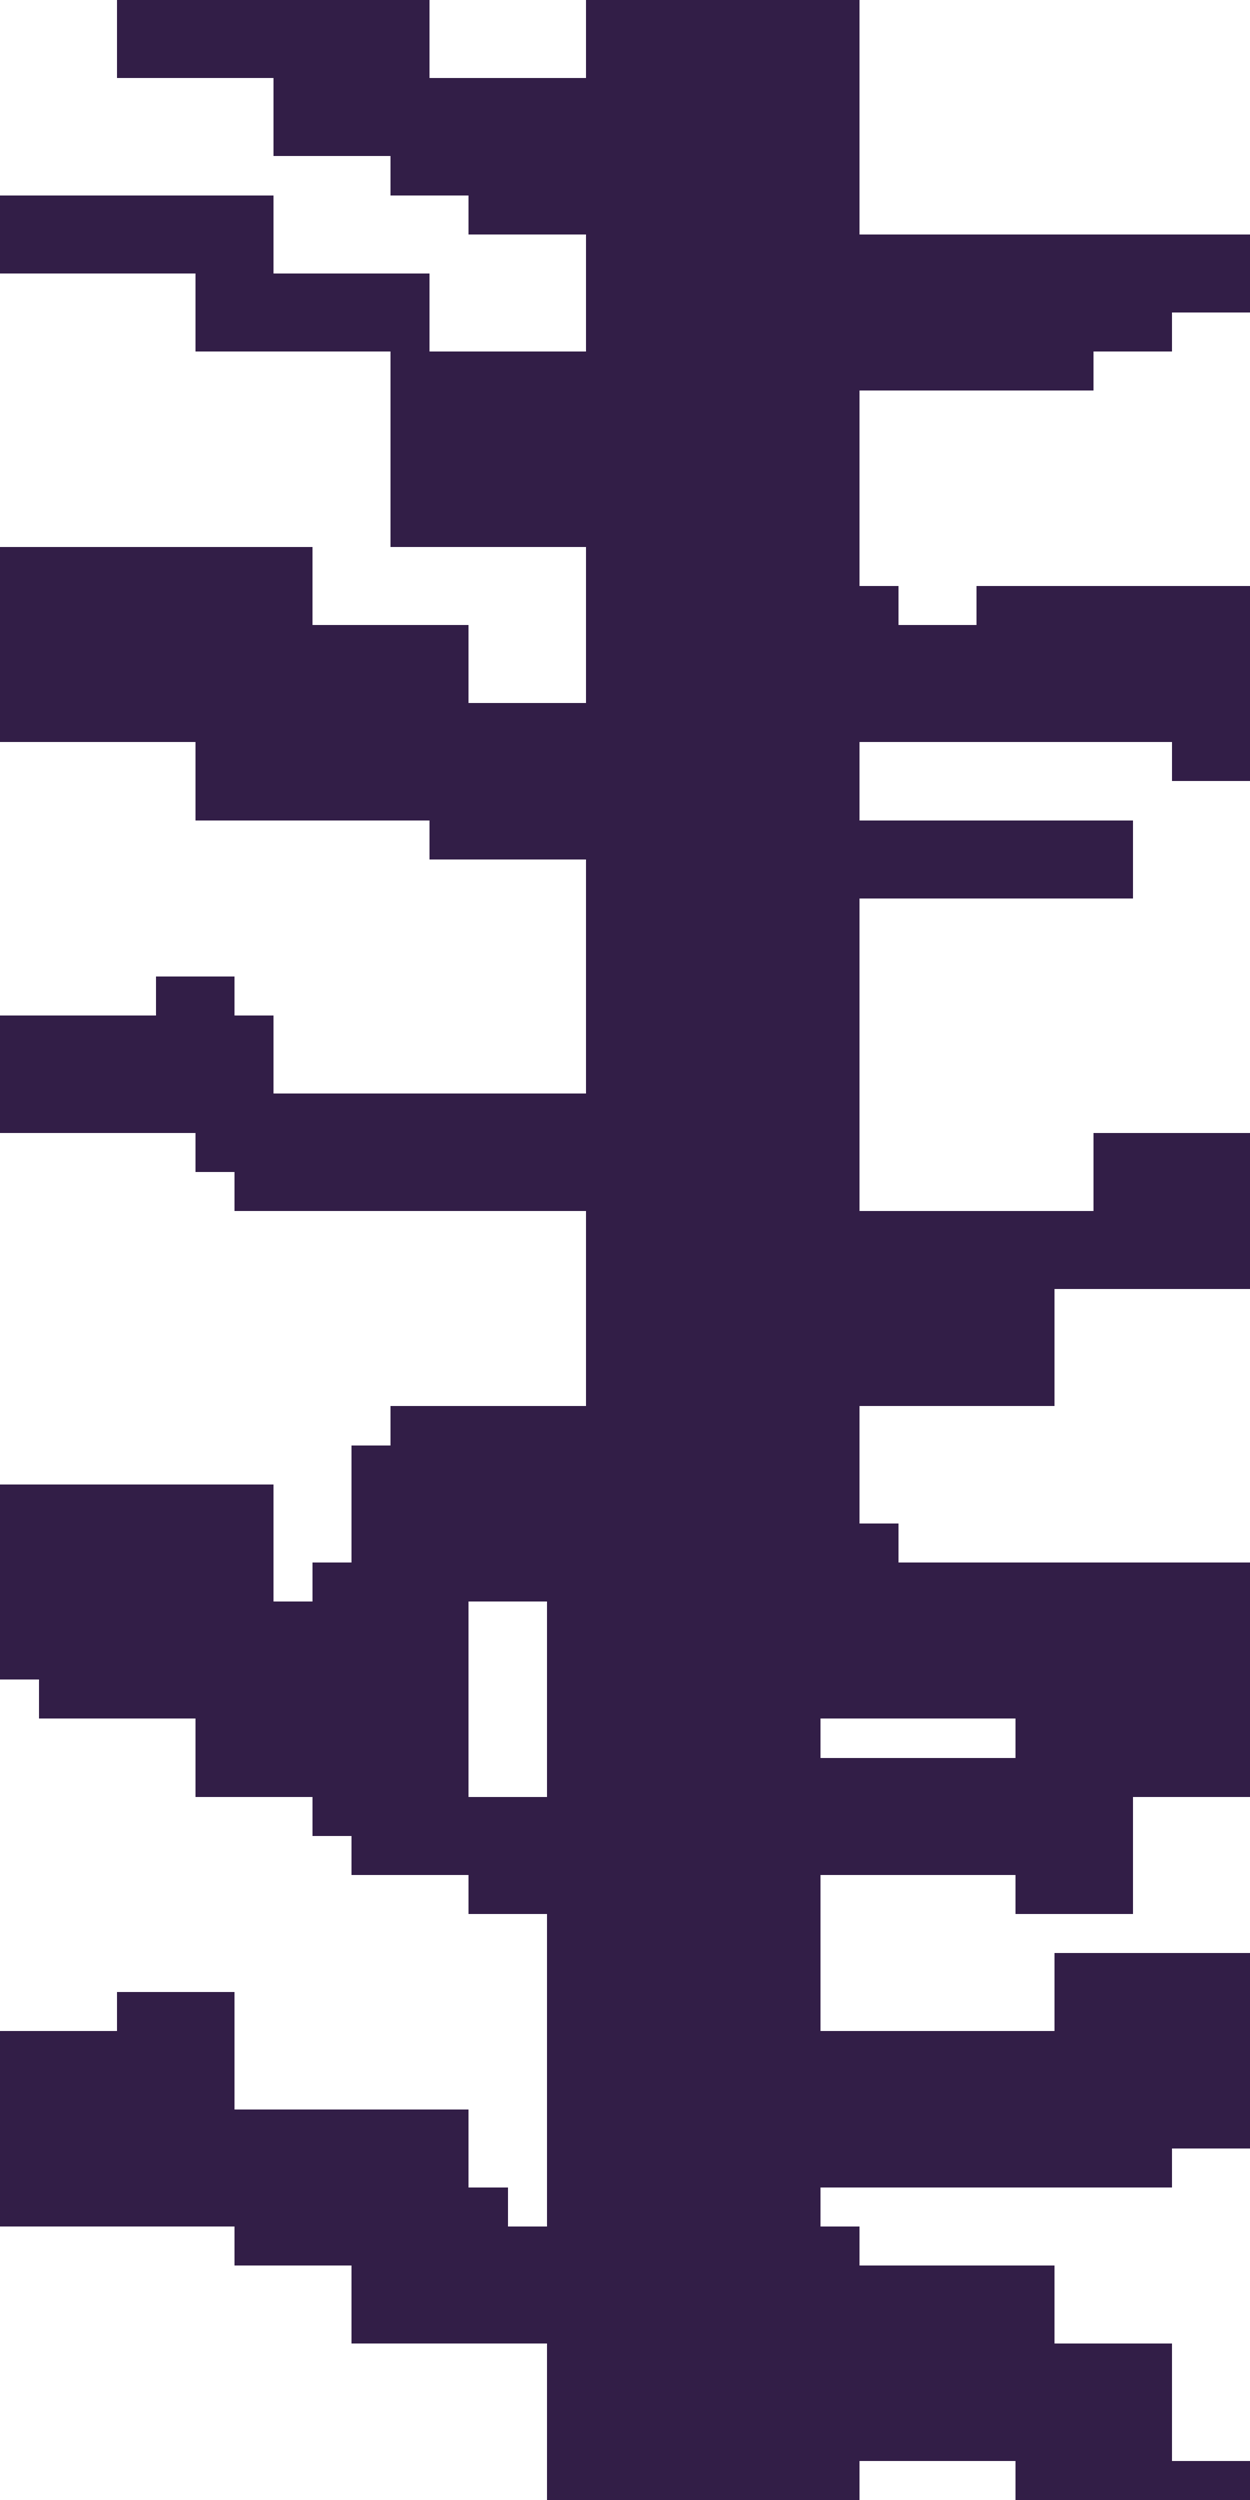 <?xml version="1.0" encoding="UTF-8" ?>
<svg version="1.1" width="160" height="320" xmlns="http://www.w3.org/2000/svg" shape-rendering="crispEdges">
<rect x="15" y="0" width="5" height="5" fill="#321E47" />
<rect x="20" y="0" width="5" height="5" fill="#321E47" />
<rect x="25" y="0" width="5" height="5" fill="#321E47" />
<rect x="30" y="0" width="5" height="5" fill="#321E47" />
<rect x="35" y="0" width="5" height="5" fill="#321E47" />
<rect x="40" y="0" width="5" height="5" fill="#321E47" />
<rect x="45" y="0" width="5" height="5" fill="#321E47" />
<rect x="50" y="0" width="5" height="5" fill="#321E47" />
<rect x="75" y="0" width="5" height="5" fill="#321E47" />
<rect x="80" y="0" width="5" height="5" fill="#321E47" />
<rect x="85" y="0" width="5" height="5" fill="#321E47" />
<rect x="90" y="0" width="5" height="5" fill="#321E47" />
<rect x="95" y="0" width="5" height="5" fill="#321E47" />
<rect x="100" y="0" width="5" height="5" fill="#321E47" />
<rect x="105" y="0" width="5" height="5" fill="#321E47" />
<rect x="15" y="5" width="5" height="5" fill="#321E47" />
<rect x="20" y="5" width="5" height="5" fill="#321E47" />
<rect x="25" y="5" width="5" height="5" fill="#321E47" />
<rect x="30" y="5" width="5" height="5" fill="#321E47" />
<rect x="35" y="5" width="5" height="5" fill="#321E47" />
<rect x="40" y="5" width="5" height="5" fill="#321E47" />
<rect x="45" y="5" width="5" height="5" fill="#321E47" />
<rect x="50" y="5" width="5" height="5" fill="#321E47" />
<rect x="75" y="5" width="5" height="5" fill="#321E47" />
<rect x="80" y="5" width="5" height="5" fill="#321E47" />
<rect x="85" y="5" width="5" height="5" fill="#321E47" />
<rect x="90" y="5" width="5" height="5" fill="#321E47" />
<rect x="95" y="5" width="5" height="5" fill="#321E47" />
<rect x="100" y="5" width="5" height="5" fill="#321E47" />
<rect x="105" y="5" width="5" height="5" fill="#321E47" />
<rect x="35" y="10" width="5" height="5" fill="#321E47" />
<rect x="40" y="10" width="5" height="5" fill="#321E47" />
<rect x="45" y="10" width="5" height="5" fill="#321E47" />
<rect x="50" y="10" width="5" height="5" fill="#321E47" />
<rect x="55" y="10" width="5" height="5" fill="#321E47" />
<rect x="60" y="10" width="5" height="5" fill="#321E47" />
<rect x="65" y="10" width="5" height="5" fill="#321E47" />
<rect x="70" y="10" width="5" height="5" fill="#321E47" />
<rect x="75" y="10" width="5" height="5" fill="#321E47" />
<rect x="80" y="10" width="5" height="5" fill="#321E47" />
<rect x="85" y="10" width="5" height="5" fill="#321E47" />
<rect x="90" y="10" width="5" height="5" fill="#321E47" />
<rect x="95" y="10" width="5" height="5" fill="#321E47" />
<rect x="100" y="10" width="5" height="5" fill="#321E47" />
<rect x="105" y="10" width="5" height="5" fill="#321E47" />
<rect x="35" y="15" width="5" height="5" fill="#321E47" />
<rect x="40" y="15" width="5" height="5" fill="#321E47" />
<rect x="45" y="15" width="5" height="5" fill="#321E47" />
<rect x="50" y="15" width="5" height="5" fill="#321E47" />
<rect x="55" y="15" width="5" height="5" fill="#321E47" />
<rect x="60" y="15" width="5" height="5" fill="#321E47" />
<rect x="65" y="15" width="5" height="5" fill="#321E47" />
<rect x="70" y="15" width="5" height="5" fill="#321E47" />
<rect x="75" y="15" width="5" height="5" fill="#321E47" />
<rect x="80" y="15" width="5" height="5" fill="#321E47" />
<rect x="85" y="15" width="5" height="5" fill="#321E47" />
<rect x="90" y="15" width="5" height="5" fill="#321E47" />
<rect x="95" y="15" width="5" height="5" fill="#321E47" />
<rect x="100" y="15" width="5" height="5" fill="#321E47" />
<rect x="105" y="15" width="5" height="5" fill="#321E47" />
<rect x="50" y="20" width="5" height="5" fill="#321E47" />
<rect x="55" y="20" width="5" height="5" fill="#321E47" />
<rect x="60" y="20" width="5" height="5" fill="#321E47" />
<rect x="65" y="20" width="5" height="5" fill="#321E47" />
<rect x="70" y="20" width="5" height="5" fill="#321E47" />
<rect x="75" y="20" width="5" height="5" fill="#321E47" />
<rect x="80" y="20" width="5" height="5" fill="#321E47" />
<rect x="85" y="20" width="5" height="5" fill="#321E47" />
<rect x="90" y="20" width="5" height="5" fill="#321E47" />
<rect x="95" y="20" width="5" height="5" fill="#321E47" />
<rect x="100" y="20" width="5" height="5" fill="#321E47" />
<rect x="105" y="20" width="5" height="5" fill="#321E47" />
<rect x="0" y="25" width="5" height="5" fill="#321E47" />
<rect x="5" y="25" width="5" height="5" fill="#321E47" />
<rect x="10" y="25" width="5" height="5" fill="#321E47" />
<rect x="15" y="25" width="5" height="5" fill="#321E47" />
<rect x="20" y="25" width="5" height="5" fill="#321E47" />
<rect x="25" y="25" width="5" height="5" fill="#321E47" />
<rect x="30" y="25" width="5" height="5" fill="#321E47" />
<rect x="60" y="25" width="5" height="5" fill="#321E47" />
<rect x="65" y="25" width="5" height="5" fill="#321E47" />
<rect x="70" y="25" width="5" height="5" fill="#321E47" />
<rect x="75" y="25" width="5" height="5" fill="#321E47" />
<rect x="80" y="25" width="5" height="5" fill="#321E47" />
<rect x="85" y="25" width="5" height="5" fill="#321E47" />
<rect x="90" y="25" width="5" height="5" fill="#321E47" />
<rect x="95" y="25" width="5" height="5" fill="#321E47" />
<rect x="100" y="25" width="5" height="5" fill="#321E47" />
<rect x="105" y="25" width="5" height="5" fill="#321E47" />
<rect x="0" y="30" width="5" height="5" fill="#321E47" />
<rect x="5" y="30" width="5" height="5" fill="#321E47" />
<rect x="10" y="30" width="5" height="5" fill="#321E47" />
<rect x="15" y="30" width="5" height="5" fill="#321E47" />
<rect x="20" y="30" width="5" height="5" fill="#321E47" />
<rect x="25" y="30" width="5" height="5" fill="#321E47" />
<rect x="30" y="30" width="5" height="5" fill="#321E47" />
<rect x="75" y="30" width="5" height="5" fill="#321E47" />
<rect x="80" y="30" width="5" height="5" fill="#321E47" />
<rect x="85" y="30" width="5" height="5" fill="#321E47" />
<rect x="90" y="30" width="5" height="5" fill="#321E47" />
<rect x="95" y="30" width="5" height="5" fill="#321E47" />
<rect x="100" y="30" width="5" height="5" fill="#321E47" />
<rect x="105" y="30" width="5" height="5" fill="#321E47" />
<rect x="110" y="30" width="5" height="5" fill="#321E47" />
<rect x="115" y="30" width="5" height="5" fill="#321E47" />
<rect x="120" y="30" width="5" height="5" fill="#321E47" />
<rect x="125" y="30" width="5" height="5" fill="#321E47" />
<rect x="130" y="30" width="5" height="5" fill="#321E47" />
<rect x="135" y="30" width="5" height="5" fill="#321E47" />
<rect x="140" y="30" width="5" height="5" fill="#321E47" />
<rect x="145" y="30" width="5" height="5" fill="#321E47" />
<rect x="150" y="30" width="5" height="5" fill="#321E47" />
<rect x="155" y="30" width="5" height="5" fill="#321E47" />
<rect x="25" y="35" width="5" height="5" fill="#321E47" />
<rect x="30" y="35" width="5" height="5" fill="#321E47" />
<rect x="35" y="35" width="5" height="5" fill="#321E47" />
<rect x="40" y="35" width="5" height="5" fill="#321E47" />
<rect x="45" y="35" width="5" height="5" fill="#321E47" />
<rect x="50" y="35" width="5" height="5" fill="#321E47" />
<rect x="75" y="35" width="5" height="5" fill="#321E47" />
<rect x="80" y="35" width="5" height="5" fill="#321E47" />
<rect x="85" y="35" width="5" height="5" fill="#321E47" />
<rect x="90" y="35" width="5" height="5" fill="#321E47" />
<rect x="95" y="35" width="5" height="5" fill="#321E47" />
<rect x="100" y="35" width="5" height="5" fill="#321E47" />
<rect x="105" y="35" width="5" height="5" fill="#321E47" />
<rect x="110" y="35" width="5" height="5" fill="#321E47" />
<rect x="115" y="35" width="5" height="5" fill="#321E47" />
<rect x="120" y="35" width="5" height="5" fill="#321E47" />
<rect x="125" y="35" width="5" height="5" fill="#321E47" />
<rect x="130" y="35" width="5" height="5" fill="#321E47" />
<rect x="135" y="35" width="5" height="5" fill="#321E47" />
<rect x="140" y="35" width="5" height="5" fill="#321E47" />
<rect x="145" y="35" width="5" height="5" fill="#321E47" />
<rect x="150" y="35" width="5" height="5" fill="#321E47" />
<rect x="155" y="35" width="5" height="5" fill="#321E47" />
<rect x="25" y="40" width="5" height="5" fill="#321E47" />
<rect x="30" y="40" width="5" height="5" fill="#321E47" />
<rect x="35" y="40" width="5" height="5" fill="#321E47" />
<rect x="40" y="40" width="5" height="5" fill="#321E47" />
<rect x="45" y="40" width="5" height="5" fill="#321E47" />
<rect x="50" y="40" width="5" height="5" fill="#321E47" />
<rect x="75" y="40" width="5" height="5" fill="#321E47" />
<rect x="80" y="40" width="5" height="5" fill="#321E47" />
<rect x="85" y="40" width="5" height="5" fill="#321E47" />
<rect x="90" y="40" width="5" height="5" fill="#321E47" />
<rect x="95" y="40" width="5" height="5" fill="#321E47" />
<rect x="100" y="40" width="5" height="5" fill="#321E47" />
<rect x="105" y="40" width="5" height="5" fill="#321E47" />
<rect x="110" y="40" width="5" height="5" fill="#321E47" />
<rect x="115" y="40" width="5" height="5" fill="#321E47" />
<rect x="120" y="40" width="5" height="5" fill="#321E47" />
<rect x="125" y="40" width="5" height="5" fill="#321E47" />
<rect x="130" y="40" width="5" height="5" fill="#321E47" />
<rect x="135" y="40" width="5" height="5" fill="#321E47" />
<rect x="140" y="40" width="5" height="5" fill="#321E47" />
<rect x="145" y="40" width="5" height="5" fill="#321E47" />
<rect x="50" y="45" width="5" height="5" fill="#321E47" />
<rect x="55" y="45" width="5" height="5" fill="#321E47" />
<rect x="60" y="45" width="5" height="5" fill="#321E47" />
<rect x="65" y="45" width="5" height="5" fill="#321E47" />
<rect x="70" y="45" width="5" height="5" fill="#321E47" />
<rect x="75" y="45" width="5" height="5" fill="#321E47" />
<rect x="80" y="45" width="5" height="5" fill="#321E47" />
<rect x="85" y="45" width="5" height="5" fill="#321E47" />
<rect x="90" y="45" width="5" height="5" fill="#321E47" />
<rect x="95" y="45" width="5" height="5" fill="#321E47" />
<rect x="100" y="45" width="5" height="5" fill="#321E47" />
<rect x="105" y="45" width="5" height="5" fill="#321E47" />
<rect x="110" y="45" width="5" height="5" fill="#321E47" />
<rect x="115" y="45" width="5" height="5" fill="#321E47" />
<rect x="120" y="45" width="5" height="5" fill="#321E47" />
<rect x="125" y="45" width="5" height="5" fill="#321E47" />
<rect x="130" y="45" width="5" height="5" fill="#321E47" />
<rect x="135" y="45" width="5" height="5" fill="#321E47" />
<rect x="50" y="50" width="5" height="5" fill="#321E47" />
<rect x="55" y="50" width="5" height="5" fill="#321E47" />
<rect x="60" y="50" width="5" height="5" fill="#321E47" />
<rect x="65" y="50" width="5" height="5" fill="#321E47" />
<rect x="70" y="50" width="5" height="5" fill="#321E47" />
<rect x="75" y="50" width="5" height="5" fill="#321E47" />
<rect x="80" y="50" width="5" height="5" fill="#321E47" />
<rect x="85" y="50" width="5" height="5" fill="#321E47" />
<rect x="90" y="50" width="5" height="5" fill="#321E47" />
<rect x="95" y="50" width="5" height="5" fill="#321E47" />
<rect x="100" y="50" width="5" height="5" fill="#321E47" />
<rect x="105" y="50" width="5" height="5" fill="#321E47" />
<rect x="50" y="55" width="5" height="5" fill="#321E47" />
<rect x="55" y="55" width="5" height="5" fill="#321E47" />
<rect x="60" y="55" width="5" height="5" fill="#321E47" />
<rect x="65" y="55" width="5" height="5" fill="#321E47" />
<rect x="70" y="55" width="5" height="5" fill="#321E47" />
<rect x="75" y="55" width="5" height="5" fill="#321E47" />
<rect x="80" y="55" width="5" height="5" fill="#321E47" />
<rect x="85" y="55" width="5" height="5" fill="#321E47" />
<rect x="90" y="55" width="5" height="5" fill="#321E47" />
<rect x="95" y="55" width="5" height="5" fill="#321E47" />
<rect x="100" y="55" width="5" height="5" fill="#321E47" />
<rect x="105" y="55" width="5" height="5" fill="#321E47" />
<rect x="50" y="60" width="5" height="5" fill="#321E47" />
<rect x="55" y="60" width="5" height="5" fill="#321E47" />
<rect x="60" y="60" width="5" height="5" fill="#321E47" />
<rect x="65" y="60" width="5" height="5" fill="#321E47" />
<rect x="70" y="60" width="5" height="5" fill="#321E47" />
<rect x="75" y="60" width="5" height="5" fill="#321E47" />
<rect x="80" y="60" width="5" height="5" fill="#321E47" />
<rect x="85" y="60" width="5" height="5" fill="#321E47" />
<rect x="90" y="60" width="5" height="5" fill="#321E47" />
<rect x="95" y="60" width="5" height="5" fill="#321E47" />
<rect x="100" y="60" width="5" height="5" fill="#321E47" />
<rect x="105" y="60" width="5" height="5" fill="#321E47" />
<rect x="50" y="65" width="5" height="5" fill="#321E47" />
<rect x="55" y="65" width="5" height="5" fill="#321E47" />
<rect x="60" y="65" width="5" height="5" fill="#321E47" />
<rect x="65" y="65" width="5" height="5" fill="#321E47" />
<rect x="70" y="65" width="5" height="5" fill="#321E47" />
<rect x="75" y="65" width="5" height="5" fill="#321E47" />
<rect x="80" y="65" width="5" height="5" fill="#321E47" />
<rect x="85" y="65" width="5" height="5" fill="#321E47" />
<rect x="90" y="65" width="5" height="5" fill="#321E47" />
<rect x="95" y="65" width="5" height="5" fill="#321E47" />
<rect x="100" y="65" width="5" height="5" fill="#321E47" />
<rect x="105" y="65" width="5" height="5" fill="#321E47" />
<rect x="0" y="70" width="5" height="5" fill="#321E47" />
<rect x="5" y="70" width="5" height="5" fill="#321E47" />
<rect x="10" y="70" width="5" height="5" fill="#321E47" />
<rect x="15" y="70" width="5" height="5" fill="#321E47" />
<rect x="20" y="70" width="5" height="5" fill="#321E47" />
<rect x="25" y="70" width="5" height="5" fill="#321E47" />
<rect x="30" y="70" width="5" height="5" fill="#321E47" />
<rect x="35" y="70" width="5" height="5" fill="#321E47" />
<rect x="75" y="70" width="5" height="5" fill="#321E47" />
<rect x="80" y="70" width="5" height="5" fill="#321E47" />
<rect x="85" y="70" width="5" height="5" fill="#321E47" />
<rect x="90" y="70" width="5" height="5" fill="#321E47" />
<rect x="95" y="70" width="5" height="5" fill="#321E47" />
<rect x="100" y="70" width="5" height="5" fill="#321E47" />
<rect x="105" y="70" width="5" height="5" fill="#321E47" />
<rect x="0" y="75" width="5" height="5" fill="#321E47" />
<rect x="5" y="75" width="5" height="5" fill="#321E47" />
<rect x="10" y="75" width="5" height="5" fill="#321E47" />
<rect x="15" y="75" width="5" height="5" fill="#321E47" />
<rect x="20" y="75" width="5" height="5" fill="#321E47" />
<rect x="25" y="75" width="5" height="5" fill="#321E47" />
<rect x="30" y="75" width="5" height="5" fill="#321E47" />
<rect x="35" y="75" width="5" height="5" fill="#321E47" />
<rect x="75" y="75" width="5" height="5" fill="#321E47" />
<rect x="80" y="75" width="5" height="5" fill="#321E47" />
<rect x="85" y="75" width="5" height="5" fill="#321E47" />
<rect x="90" y="75" width="5" height="5" fill="#321E47" />
<rect x="95" y="75" width="5" height="5" fill="#321E47" />
<rect x="100" y="75" width="5" height="5" fill="#321E47" />
<rect x="105" y="75" width="5" height="5" fill="#321E47" />
<rect x="110" y="75" width="5" height="5" fill="#321E47" />
<rect x="125" y="75" width="5" height="5" fill="#321E47" />
<rect x="130" y="75" width="5" height="5" fill="#321E47" />
<rect x="135" y="75" width="5" height="5" fill="#321E47" />
<rect x="140" y="75" width="5" height="5" fill="#321E47" />
<rect x="145" y="75" width="5" height="5" fill="#321E47" />
<rect x="150" y="75" width="5" height="5" fill="#321E47" />
<rect x="155" y="75" width="5" height="5" fill="#321E47" />
<rect x="0" y="80" width="5" height="5" fill="#321E47" />
<rect x="5" y="80" width="5" height="5" fill="#321E47" />
<rect x="10" y="80" width="5" height="5" fill="#321E47" />
<rect x="15" y="80" width="5" height="5" fill="#321E47" />
<rect x="20" y="80" width="5" height="5" fill="#321E47" />
<rect x="25" y="80" width="5" height="5" fill="#321E47" />
<rect x="30" y="80" width="5" height="5" fill="#321E47" />
<rect x="35" y="80" width="5" height="5" fill="#321E47" />
<rect x="40" y="80" width="5" height="5" fill="#321E47" />
<rect x="45" y="80" width="5" height="5" fill="#321E47" />
<rect x="50" y="80" width="5" height="5" fill="#321E47" />
<rect x="55" y="80" width="5" height="5" fill="#321E47" />
<rect x="75" y="80" width="5" height="5" fill="#321E47" />
<rect x="80" y="80" width="5" height="5" fill="#321E47" />
<rect x="85" y="80" width="5" height="5" fill="#321E47" />
<rect x="90" y="80" width="5" height="5" fill="#321E47" />
<rect x="95" y="80" width="5" height="5" fill="#321E47" />
<rect x="100" y="80" width="5" height="5" fill="#321E47" />
<rect x="105" y="80" width="5" height="5" fill="#321E47" />
<rect x="110" y="80" width="5" height="5" fill="#321E47" />
<rect x="115" y="80" width="5" height="5" fill="#321E47" />
<rect x="120" y="80" width="5" height="5" fill="#321E47" />
<rect x="125" y="80" width="5" height="5" fill="#321E47" />
<rect x="130" y="80" width="5" height="5" fill="#321E47" />
<rect x="135" y="80" width="5" height="5" fill="#321E47" />
<rect x="140" y="80" width="5" height="5" fill="#321E47" />
<rect x="145" y="80" width="5" height="5" fill="#321E47" />
<rect x="150" y="80" width="5" height="5" fill="#321E47" />
<rect x="155" y="80" width="5" height="5" fill="#321E47" />
<rect x="0" y="85" width="5" height="5" fill="#321E47" />
<rect x="5" y="85" width="5" height="5" fill="#321E47" />
<rect x="10" y="85" width="5" height="5" fill="#321E47" />
<rect x="15" y="85" width="5" height="5" fill="#321E47" />
<rect x="20" y="85" width="5" height="5" fill="#321E47" />
<rect x="25" y="85" width="5" height="5" fill="#321E47" />
<rect x="30" y="85" width="5" height="5" fill="#321E47" />
<rect x="35" y="85" width="5" height="5" fill="#321E47" />
<rect x="40" y="85" width="5" height="5" fill="#321E47" />
<rect x="45" y="85" width="5" height="5" fill="#321E47" />
<rect x="50" y="85" width="5" height="5" fill="#321E47" />
<rect x="55" y="85" width="5" height="5" fill="#321E47" />
<rect x="75" y="85" width="5" height="5" fill="#321E47" />
<rect x="80" y="85" width="5" height="5" fill="#321E47" />
<rect x="85" y="85" width="5" height="5" fill="#321E47" />
<rect x="90" y="85" width="5" height="5" fill="#321E47" />
<rect x="95" y="85" width="5" height="5" fill="#321E47" />
<rect x="100" y="85" width="5" height="5" fill="#321E47" />
<rect x="105" y="85" width="5" height="5" fill="#321E47" />
<rect x="110" y="85" width="5" height="5" fill="#321E47" />
<rect x="115" y="85" width="5" height="5" fill="#321E47" />
<rect x="120" y="85" width="5" height="5" fill="#321E47" />
<rect x="125" y="85" width="5" height="5" fill="#321E47" />
<rect x="130" y="85" width="5" height="5" fill="#321E47" />
<rect x="135" y="85" width="5" height="5" fill="#321E47" />
<rect x="140" y="85" width="5" height="5" fill="#321E47" />
<rect x="145" y="85" width="5" height="5" fill="#321E47" />
<rect x="150" y="85" width="5" height="5" fill="#321E47" />
<rect x="155" y="85" width="5" height="5" fill="#321E47" />
<rect x="0" y="90" width="5" height="5" fill="#321E47" />
<rect x="5" y="90" width="5" height="5" fill="#321E47" />
<rect x="10" y="90" width="5" height="5" fill="#321E47" />
<rect x="15" y="90" width="5" height="5" fill="#321E47" />
<rect x="20" y="90" width="5" height="5" fill="#321E47" />
<rect x="25" y="90" width="5" height="5" fill="#321E47" />
<rect x="30" y="90" width="5" height="5" fill="#321E47" />
<rect x="35" y="90" width="5" height="5" fill="#321E47" />
<rect x="40" y="90" width="5" height="5" fill="#321E47" />
<rect x="45" y="90" width="5" height="5" fill="#321E47" />
<rect x="50" y="90" width="5" height="5" fill="#321E47" />
<rect x="55" y="90" width="5" height="5" fill="#321E47" />
<rect x="60" y="90" width="5" height="5" fill="#321E47" />
<rect x="65" y="90" width="5" height="5" fill="#321E47" />
<rect x="70" y="90" width="5" height="5" fill="#321E47" />
<rect x="75" y="90" width="5" height="5" fill="#321E47" />
<rect x="80" y="90" width="5" height="5" fill="#321E47" />
<rect x="85" y="90" width="5" height="5" fill="#321E47" />
<rect x="90" y="90" width="5" height="5" fill="#321E47" />
<rect x="95" y="90" width="5" height="5" fill="#321E47" />
<rect x="100" y="90" width="5" height="5" fill="#321E47" />
<rect x="105" y="90" width="5" height="5" fill="#321E47" />
<rect x="110" y="90" width="5" height="5" fill="#321E47" />
<rect x="115" y="90" width="5" height="5" fill="#321E47" />
<rect x="120" y="90" width="5" height="5" fill="#321E47" />
<rect x="125" y="90" width="5" height="5" fill="#321E47" />
<rect x="130" y="90" width="5" height="5" fill="#321E47" />
<rect x="135" y="90" width="5" height="5" fill="#321E47" />
<rect x="140" y="90" width="5" height="5" fill="#321E47" />
<rect x="145" y="90" width="5" height="5" fill="#321E47" />
<rect x="150" y="90" width="5" height="5" fill="#321E47" />
<rect x="155" y="90" width="5" height="5" fill="#321E47" />
<rect x="25" y="95" width="5" height="5" fill="#321E47" />
<rect x="30" y="95" width="5" height="5" fill="#321E47" />
<rect x="35" y="95" width="5" height="5" fill="#321E47" />
<rect x="40" y="95" width="5" height="5" fill="#321E47" />
<rect x="45" y="95" width="5" height="5" fill="#321E47" />
<rect x="50" y="95" width="5" height="5" fill="#321E47" />
<rect x="55" y="95" width="5" height="5" fill="#321E47" />
<rect x="60" y="95" width="5" height="5" fill="#321E47" />
<rect x="65" y="95" width="5" height="5" fill="#321E47" />
<rect x="70" y="95" width="5" height="5" fill="#321E47" />
<rect x="75" y="95" width="5" height="5" fill="#321E47" />
<rect x="80" y="95" width="5" height="5" fill="#321E47" />
<rect x="85" y="95" width="5" height="5" fill="#321E47" />
<rect x="90" y="95" width="5" height="5" fill="#321E47" />
<rect x="95" y="95" width="5" height="5" fill="#321E47" />
<rect x="100" y="95" width="5" height="5" fill="#321E47" />
<rect x="105" y="95" width="5" height="5" fill="#321E47" />
<rect x="150" y="95" width="5" height="5" fill="#321E47" />
<rect x="155" y="95" width="5" height="5" fill="#321E47" />
<rect x="25" y="100" width="5" height="5" fill="#321E47" />
<rect x="30" y="100" width="5" height="5" fill="#321E47" />
<rect x="35" y="100" width="5" height="5" fill="#321E47" />
<rect x="40" y="100" width="5" height="5" fill="#321E47" />
<rect x="45" y="100" width="5" height="5" fill="#321E47" />
<rect x="50" y="100" width="5" height="5" fill="#321E47" />
<rect x="55" y="100" width="5" height="5" fill="#321E47" />
<rect x="60" y="100" width="5" height="5" fill="#321E47" />
<rect x="65" y="100" width="5" height="5" fill="#321E47" />
<rect x="70" y="100" width="5" height="5" fill="#321E47" />
<rect x="75" y="100" width="5" height="5" fill="#321E47" />
<rect x="80" y="100" width="5" height="5" fill="#321E47" />
<rect x="85" y="100" width="5" height="5" fill="#321E47" />
<rect x="90" y="100" width="5" height="5" fill="#321E47" />
<rect x="95" y="100" width="5" height="5" fill="#321E47" />
<rect x="100" y="100" width="5" height="5" fill="#321E47" />
<rect x="105" y="100" width="5" height="5" fill="#321E47" />
<rect x="55" y="105" width="5" height="5" fill="#321E47" />
<rect x="60" y="105" width="5" height="5" fill="#321E47" />
<rect x="65" y="105" width="5" height="5" fill="#321E47" />
<rect x="70" y="105" width="5" height="5" fill="#321E47" />
<rect x="75" y="105" width="5" height="5" fill="#321E47" />
<rect x="80" y="105" width="5" height="5" fill="#321E47" />
<rect x="85" y="105" width="5" height="5" fill="#321E47" />
<rect x="90" y="105" width="5" height="5" fill="#321E47" />
<rect x="95" y="105" width="5" height="5" fill="#321E47" />
<rect x="100" y="105" width="5" height="5" fill="#321E47" />
<rect x="105" y="105" width="5" height="5" fill="#321E47" />
<rect x="110" y="105" width="5" height="5" fill="#321E47" />
<rect x="115" y="105" width="5" height="5" fill="#321E47" />
<rect x="120" y="105" width="5" height="5" fill="#321E47" />
<rect x="125" y="105" width="5" height="5" fill="#321E47" />
<rect x="130" y="105" width="5" height="5" fill="#321E47" />
<rect x="135" y="105" width="5" height="5" fill="#321E47" />
<rect x="140" y="105" width="5" height="5" fill="#321E47" />
<rect x="75" y="110" width="5" height="5" fill="#321E47" />
<rect x="80" y="110" width="5" height="5" fill="#321E47" />
<rect x="85" y="110" width="5" height="5" fill="#321E47" />
<rect x="90" y="110" width="5" height="5" fill="#321E47" />
<rect x="95" y="110" width="5" height="5" fill="#321E47" />
<rect x="100" y="110" width="5" height="5" fill="#321E47" />
<rect x="105" y="110" width="5" height="5" fill="#321E47" />
<rect x="110" y="110" width="5" height="5" fill="#321E47" />
<rect x="115" y="110" width="5" height="5" fill="#321E47" />
<rect x="120" y="110" width="5" height="5" fill="#321E47" />
<rect x="125" y="110" width="5" height="5" fill="#321E47" />
<rect x="130" y="110" width="5" height="5" fill="#321E47" />
<rect x="135" y="110" width="5" height="5" fill="#321E47" />
<rect x="140" y="110" width="5" height="5" fill="#321E47" />
<rect x="75" y="115" width="5" height="5" fill="#321E47" />
<rect x="80" y="115" width="5" height="5" fill="#321E47" />
<rect x="85" y="115" width="5" height="5" fill="#321E47" />
<rect x="90" y="115" width="5" height="5" fill="#321E47" />
<rect x="95" y="115" width="5" height="5" fill="#321E47" />
<rect x="100" y="115" width="5" height="5" fill="#321E47" />
<rect x="105" y="115" width="5" height="5" fill="#321E47" />
<rect x="75" y="120" width="5" height="5" fill="#321E47" />
<rect x="80" y="120" width="5" height="5" fill="#321E47" />
<rect x="85" y="120" width="5" height="5" fill="#321E47" />
<rect x="90" y="120" width="5" height="5" fill="#321E47" />
<rect x="95" y="120" width="5" height="5" fill="#321E47" />
<rect x="100" y="120" width="5" height="5" fill="#321E47" />
<rect x="105" y="120" width="5" height="5" fill="#321E47" />
<rect x="20" y="125" width="5" height="5" fill="#321E47" />
<rect x="25" y="125" width="5" height="5" fill="#321E47" />
<rect x="75" y="125" width="5" height="5" fill="#321E47" />
<rect x="80" y="125" width="5" height="5" fill="#321E47" />
<rect x="85" y="125" width="5" height="5" fill="#321E47" />
<rect x="90" y="125" width="5" height="5" fill="#321E47" />
<rect x="95" y="125" width="5" height="5" fill="#321E47" />
<rect x="100" y="125" width="5" height="5" fill="#321E47" />
<rect x="105" y="125" width="5" height="5" fill="#321E47" />
<rect x="0" y="130" width="5" height="5" fill="#321E47" />
<rect x="5" y="130" width="5" height="5" fill="#321E47" />
<rect x="10" y="130" width="5" height="5" fill="#321E47" />
<rect x="15" y="130" width="5" height="5" fill="#321E47" />
<rect x="20" y="130" width="5" height="5" fill="#321E47" />
<rect x="25" y="130" width="5" height="5" fill="#321E47" />
<rect x="30" y="130" width="5" height="5" fill="#321E47" />
<rect x="75" y="130" width="5" height="5" fill="#321E47" />
<rect x="80" y="130" width="5" height="5" fill="#321E47" />
<rect x="85" y="130" width="5" height="5" fill="#321E47" />
<rect x="90" y="130" width="5" height="5" fill="#321E47" />
<rect x="95" y="130" width="5" height="5" fill="#321E47" />
<rect x="100" y="130" width="5" height="5" fill="#321E47" />
<rect x="105" y="130" width="5" height="5" fill="#321E47" />
<rect x="0" y="135" width="5" height="5" fill="#321E47" />
<rect x="5" y="135" width="5" height="5" fill="#321E47" />
<rect x="10" y="135" width="5" height="5" fill="#321E47" />
<rect x="15" y="135" width="5" height="5" fill="#321E47" />
<rect x="20" y="135" width="5" height="5" fill="#321E47" />
<rect x="25" y="135" width="5" height="5" fill="#321E47" />
<rect x="30" y="135" width="5" height="5" fill="#321E47" />
<rect x="75" y="135" width="5" height="5" fill="#321E47" />
<rect x="80" y="135" width="5" height="5" fill="#321E47" />
<rect x="85" y="135" width="5" height="5" fill="#321E47" />
<rect x="90" y="135" width="5" height="5" fill="#321E47" />
<rect x="95" y="135" width="5" height="5" fill="#321E47" />
<rect x="100" y="135" width="5" height="5" fill="#321E47" />
<rect x="105" y="135" width="5" height="5" fill="#321E47" />
<rect x="0" y="140" width="5" height="5" fill="#321E47" />
<rect x="5" y="140" width="5" height="5" fill="#321E47" />
<rect x="10" y="140" width="5" height="5" fill="#321E47" />
<rect x="15" y="140" width="5" height="5" fill="#321E47" />
<rect x="20" y="140" width="5" height="5" fill="#321E47" />
<rect x="25" y="140" width="5" height="5" fill="#321E47" />
<rect x="30" y="140" width="5" height="5" fill="#321E47" />
<rect x="35" y="140" width="5" height="5" fill="#321E47" />
<rect x="40" y="140" width="5" height="5" fill="#321E47" />
<rect x="45" y="140" width="5" height="5" fill="#321E47" />
<rect x="50" y="140" width="5" height="5" fill="#321E47" />
<rect x="55" y="140" width="5" height="5" fill="#321E47" />
<rect x="60" y="140" width="5" height="5" fill="#321E47" />
<rect x="65" y="140" width="5" height="5" fill="#321E47" />
<rect x="70" y="140" width="5" height="5" fill="#321E47" />
<rect x="75" y="140" width="5" height="5" fill="#321E47" />
<rect x="80" y="140" width="5" height="5" fill="#321E47" />
<rect x="85" y="140" width="5" height="5" fill="#321E47" />
<rect x="90" y="140" width="5" height="5" fill="#321E47" />
<rect x="95" y="140" width="5" height="5" fill="#321E47" />
<rect x="100" y="140" width="5" height="5" fill="#321E47" />
<rect x="105" y="140" width="5" height="5" fill="#321E47" />
<rect x="25" y="145" width="5" height="5" fill="#321E47" />
<rect x="30" y="145" width="5" height="5" fill="#321E47" />
<rect x="35" y="145" width="5" height="5" fill="#321E47" />
<rect x="40" y="145" width="5" height="5" fill="#321E47" />
<rect x="45" y="145" width="5" height="5" fill="#321E47" />
<rect x="50" y="145" width="5" height="5" fill="#321E47" />
<rect x="55" y="145" width="5" height="5" fill="#321E47" />
<rect x="60" y="145" width="5" height="5" fill="#321E47" />
<rect x="65" y="145" width="5" height="5" fill="#321E47" />
<rect x="70" y="145" width="5" height="5" fill="#321E47" />
<rect x="75" y="145" width="5" height="5" fill="#321E47" />
<rect x="80" y="145" width="5" height="5" fill="#321E47" />
<rect x="85" y="145" width="5" height="5" fill="#321E47" />
<rect x="90" y="145" width="5" height="5" fill="#321E47" />
<rect x="95" y="145" width="5" height="5" fill="#321E47" />
<rect x="100" y="145" width="5" height="5" fill="#321E47" />
<rect x="105" y="145" width="5" height="5" fill="#321E47" />
<rect x="140" y="145" width="5" height="5" fill="#321E47" />
<rect x="145" y="145" width="5" height="5" fill="#321E47" />
<rect x="150" y="145" width="5" height="5" fill="#321E47" />
<rect x="155" y="145" width="5" height="5" fill="#321E47" />
<rect x="30" y="150" width="5" height="5" fill="#321E47" />
<rect x="35" y="150" width="5" height="5" fill="#321E47" />
<rect x="40" y="150" width="5" height="5" fill="#321E47" />
<rect x="45" y="150" width="5" height="5" fill="#321E47" />
<rect x="50" y="150" width="5" height="5" fill="#321E47" />
<rect x="55" y="150" width="5" height="5" fill="#321E47" />
<rect x="60" y="150" width="5" height="5" fill="#321E47" />
<rect x="65" y="150" width="5" height="5" fill="#321E47" />
<rect x="70" y="150" width="5" height="5" fill="#321E47" />
<rect x="75" y="150" width="5" height="5" fill="#321E47" />
<rect x="80" y="150" width="5" height="5" fill="#321E47" />
<rect x="85" y="150" width="5" height="5" fill="#321E47" />
<rect x="90" y="150" width="5" height="5" fill="#321E47" />
<rect x="95" y="150" width="5" height="5" fill="#321E47" />
<rect x="100" y="150" width="5" height="5" fill="#321E47" />
<rect x="105" y="150" width="5" height="5" fill="#321E47" />
<rect x="140" y="150" width="5" height="5" fill="#321E47" />
<rect x="145" y="150" width="5" height="5" fill="#321E47" />
<rect x="150" y="150" width="5" height="5" fill="#321E47" />
<rect x="155" y="150" width="5" height="5" fill="#321E47" />
<rect x="75" y="155" width="5" height="5" fill="#321E47" />
<rect x="80" y="155" width="5" height="5" fill="#321E47" />
<rect x="85" y="155" width="5" height="5" fill="#321E47" />
<rect x="90" y="155" width="5" height="5" fill="#321E47" />
<rect x="95" y="155" width="5" height="5" fill="#321E47" />
<rect x="100" y="155" width="5" height="5" fill="#321E47" />
<rect x="105" y="155" width="5" height="5" fill="#321E47" />
<rect x="110" y="155" width="5" height="5" fill="#321E47" />
<rect x="115" y="155" width="5" height="5" fill="#321E47" />
<rect x="120" y="155" width="5" height="5" fill="#321E47" />
<rect x="125" y="155" width="5" height="5" fill="#321E47" />
<rect x="130" y="155" width="5" height="5" fill="#321E47" />
<rect x="135" y="155" width="5" height="5" fill="#321E47" />
<rect x="140" y="155" width="5" height="5" fill="#321E47" />
<rect x="145" y="155" width="5" height="5" fill="#321E47" />
<rect x="150" y="155" width="5" height="5" fill="#321E47" />
<rect x="155" y="155" width="5" height="5" fill="#321E47" />
<rect x="75" y="160" width="5" height="5" fill="#321E47" />
<rect x="80" y="160" width="5" height="5" fill="#321E47" />
<rect x="85" y="160" width="5" height="5" fill="#321E47" />
<rect x="90" y="160" width="5" height="5" fill="#321E47" />
<rect x="95" y="160" width="5" height="5" fill="#321E47" />
<rect x="100" y="160" width="5" height="5" fill="#321E47" />
<rect x="105" y="160" width="5" height="5" fill="#321E47" />
<rect x="110" y="160" width="5" height="5" fill="#321E47" />
<rect x="115" y="160" width="5" height="5" fill="#321E47" />
<rect x="120" y="160" width="5" height="5" fill="#321E47" />
<rect x="125" y="160" width="5" height="5" fill="#321E47" />
<rect x="130" y="160" width="5" height="5" fill="#321E47" />
<rect x="135" y="160" width="5" height="5" fill="#321E47" />
<rect x="140" y="160" width="5" height="5" fill="#321E47" />
<rect x="145" y="160" width="5" height="5" fill="#321E47" />
<rect x="150" y="160" width="5" height="5" fill="#321E47" />
<rect x="155" y="160" width="5" height="5" fill="#321E47" />
<rect x="75" y="165" width="5" height="5" fill="#321E47" />
<rect x="80" y="165" width="5" height="5" fill="#321E47" />
<rect x="85" y="165" width="5" height="5" fill="#321E47" />
<rect x="90" y="165" width="5" height="5" fill="#321E47" />
<rect x="95" y="165" width="5" height="5" fill="#321E47" />
<rect x="100" y="165" width="5" height="5" fill="#321E47" />
<rect x="105" y="165" width="5" height="5" fill="#321E47" />
<rect x="110" y="165" width="5" height="5" fill="#321E47" />
<rect x="115" y="165" width="5" height="5" fill="#321E47" />
<rect x="120" y="165" width="5" height="5" fill="#321E47" />
<rect x="125" y="165" width="5" height="5" fill="#321E47" />
<rect x="130" y="165" width="5" height="5" fill="#321E47" />
<rect x="75" y="170" width="5" height="5" fill="#321E47" />
<rect x="80" y="170" width="5" height="5" fill="#321E47" />
<rect x="85" y="170" width="5" height="5" fill="#321E47" />
<rect x="90" y="170" width="5" height="5" fill="#321E47" />
<rect x="95" y="170" width="5" height="5" fill="#321E47" />
<rect x="100" y="170" width="5" height="5" fill="#321E47" />
<rect x="105" y="170" width="5" height="5" fill="#321E47" />
<rect x="110" y="170" width="5" height="5" fill="#321E47" />
<rect x="115" y="170" width="5" height="5" fill="#321E47" />
<rect x="120" y="170" width="5" height="5" fill="#321E47" />
<rect x="125" y="170" width="5" height="5" fill="#321E47" />
<rect x="130" y="170" width="5" height="5" fill="#321E47" />
<rect x="75" y="175" width="5" height="5" fill="#321E47" />
<rect x="80" y="175" width="5" height="5" fill="#321E47" />
<rect x="85" y="175" width="5" height="5" fill="#321E47" />
<rect x="90" y="175" width="5" height="5" fill="#321E47" />
<rect x="95" y="175" width="5" height="5" fill="#321E47" />
<rect x="100" y="175" width="5" height="5" fill="#321E47" />
<rect x="105" y="175" width="5" height="5" fill="#321E47" />
<rect x="110" y="175" width="5" height="5" fill="#321E47" />
<rect x="115" y="175" width="5" height="5" fill="#321E47" />
<rect x="120" y="175" width="5" height="5" fill="#321E47" />
<rect x="125" y="175" width="5" height="5" fill="#321E47" />
<rect x="130" y="175" width="5" height="5" fill="#321E47" />
<rect x="50" y="180" width="5" height="5" fill="#321E47" />
<rect x="55" y="180" width="5" height="5" fill="#321E47" />
<rect x="60" y="180" width="5" height="5" fill="#321E47" />
<rect x="65" y="180" width="5" height="5" fill="#321E47" />
<rect x="70" y="180" width="5" height="5" fill="#321E47" />
<rect x="75" y="180" width="5" height="5" fill="#321E47" />
<rect x="80" y="180" width="5" height="5" fill="#321E47" />
<rect x="85" y="180" width="5" height="5" fill="#321E47" />
<rect x="90" y="180" width="5" height="5" fill="#321E47" />
<rect x="95" y="180" width="5" height="5" fill="#321E47" />
<rect x="100" y="180" width="5" height="5" fill="#321E47" />
<rect x="105" y="180" width="5" height="5" fill="#321E47" />
<rect x="45" y="185" width="5" height="5" fill="#321E47" />
<rect x="50" y="185" width="5" height="5" fill="#321E47" />
<rect x="55" y="185" width="5" height="5" fill="#321E47" />
<rect x="60" y="185" width="5" height="5" fill="#321E47" />
<rect x="65" y="185" width="5" height="5" fill="#321E47" />
<rect x="70" y="185" width="5" height="5" fill="#321E47" />
<rect x="75" y="185" width="5" height="5" fill="#321E47" />
<rect x="80" y="185" width="5" height="5" fill="#321E47" />
<rect x="85" y="185" width="5" height="5" fill="#321E47" />
<rect x="90" y="185" width="5" height="5" fill="#321E47" />
<rect x="95" y="185" width="5" height="5" fill="#321E47" />
<rect x="100" y="185" width="5" height="5" fill="#321E47" />
<rect x="105" y="185" width="5" height="5" fill="#321E47" />
<rect x="0" y="190" width="5" height="5" fill="#321E47" />
<rect x="5" y="190" width="5" height="5" fill="#321E47" />
<rect x="10" y="190" width="5" height="5" fill="#321E47" />
<rect x="15" y="190" width="5" height="5" fill="#321E47" />
<rect x="20" y="190" width="5" height="5" fill="#321E47" />
<rect x="25" y="190" width="5" height="5" fill="#321E47" />
<rect x="30" y="190" width="5" height="5" fill="#321E47" />
<rect x="45" y="190" width="5" height="5" fill="#321E47" />
<rect x="50" y="190" width="5" height="5" fill="#321E47" />
<rect x="55" y="190" width="5" height="5" fill="#321E47" />
<rect x="60" y="190" width="5" height="5" fill="#321E47" />
<rect x="65" y="190" width="5" height="5" fill="#321E47" />
<rect x="70" y="190" width="5" height="5" fill="#321E47" />
<rect x="75" y="190" width="5" height="5" fill="#321E47" />
<rect x="80" y="190" width="5" height="5" fill="#321E47" />
<rect x="85" y="190" width="5" height="5" fill="#321E47" />
<rect x="90" y="190" width="5" height="5" fill="#321E47" />
<rect x="95" y="190" width="5" height="5" fill="#321E47" />
<rect x="100" y="190" width="5" height="5" fill="#321E47" />
<rect x="105" y="190" width="5" height="5" fill="#321E47" />
<rect x="0" y="195" width="5" height="5" fill="#321E47" />
<rect x="5" y="195" width="5" height="5" fill="#321E47" />
<rect x="10" y="195" width="5" height="5" fill="#321E47" />
<rect x="15" y="195" width="5" height="5" fill="#321E47" />
<rect x="20" y="195" width="5" height="5" fill="#321E47" />
<rect x="25" y="195" width="5" height="5" fill="#321E47" />
<rect x="30" y="195" width="5" height="5" fill="#321E47" />
<rect x="45" y="195" width="5" height="5" fill="#321E47" />
<rect x="50" y="195" width="5" height="5" fill="#321E47" />
<rect x="55" y="195" width="5" height="5" fill="#321E47" />
<rect x="60" y="195" width="5" height="5" fill="#321E47" />
<rect x="65" y="195" width="5" height="5" fill="#321E47" />
<rect x="70" y="195" width="5" height="5" fill="#321E47" />
<rect x="75" y="195" width="5" height="5" fill="#321E47" />
<rect x="80" y="195" width="5" height="5" fill="#321E47" />
<rect x="85" y="195" width="5" height="5" fill="#321E47" />
<rect x="90" y="195" width="5" height="5" fill="#321E47" />
<rect x="95" y="195" width="5" height="5" fill="#321E47" />
<rect x="100" y="195" width="5" height="5" fill="#321E47" />
<rect x="105" y="195" width="5" height="5" fill="#321E47" />
<rect x="110" y="195" width="5" height="5" fill="#321E47" />
<rect x="0" y="200" width="5" height="5" fill="#321E47" />
<rect x="5" y="200" width="5" height="5" fill="#321E47" />
<rect x="10" y="200" width="5" height="5" fill="#321E47" />
<rect x="15" y="200" width="5" height="5" fill="#321E47" />
<rect x="20" y="200" width="5" height="5" fill="#321E47" />
<rect x="25" y="200" width="5" height="5" fill="#321E47" />
<rect x="30" y="200" width="5" height="5" fill="#321E47" />
<rect x="40" y="200" width="5" height="5" fill="#321E47" />
<rect x="45" y="200" width="5" height="5" fill="#321E47" />
<rect x="50" y="200" width="5" height="5" fill="#321E47" />
<rect x="55" y="200" width="5" height="5" fill="#321E47" />
<rect x="60" y="200" width="5" height="5" fill="#321E47" />
<rect x="65" y="200" width="5" height="5" fill="#321E47" />
<rect x="70" y="200" width="5" height="5" fill="#321E47" />
<rect x="75" y="200" width="5" height="5" fill="#321E47" />
<rect x="80" y="200" width="5" height="5" fill="#321E47" />
<rect x="85" y="200" width="5" height="5" fill="#321E47" />
<rect x="90" y="200" width="5" height="5" fill="#321E47" />
<rect x="95" y="200" width="5" height="5" fill="#321E47" />
<rect x="100" y="200" width="5" height="5" fill="#321E47" />
<rect x="105" y="200" width="5" height="5" fill="#321E47" />
<rect x="110" y="200" width="5" height="5" fill="#321E47" />
<rect x="115" y="200" width="5" height="5" fill="#321E47" />
<rect x="120" y="200" width="5" height="5" fill="#321E47" />
<rect x="125" y="200" width="5" height="5" fill="#321E47" />
<rect x="130" y="200" width="5" height="5" fill="#321E47" />
<rect x="135" y="200" width="5" height="5" fill="#321E47" />
<rect x="140" y="200" width="5" height="5" fill="#321E47" />
<rect x="145" y="200" width="5" height="5" fill="#321E47" />
<rect x="150" y="200" width="5" height="5" fill="#321E47" />
<rect x="155" y="200" width="5" height="5" fill="#321E47" />
<rect x="0" y="205" width="5" height="5" fill="#321E47" />
<rect x="5" y="205" width="5" height="5" fill="#321E47" />
<rect x="10" y="205" width="5" height="5" fill="#321E47" />
<rect x="15" y="205" width="5" height="5" fill="#321E47" />
<rect x="20" y="205" width="5" height="5" fill="#321E47" />
<rect x="25" y="205" width="5" height="5" fill="#321E47" />
<rect x="30" y="205" width="5" height="5" fill="#321E47" />
<rect x="35" y="205" width="5" height="5" fill="#321E47" />
<rect x="40" y="205" width="5" height="5" fill="#321E47" />
<rect x="45" y="205" width="5" height="5" fill="#321E47" />
<rect x="50" y="205" width="5" height="5" fill="#321E47" />
<rect x="55" y="205" width="5" height="5" fill="#321E47" />
<rect x="70" y="205" width="5" height="5" fill="#321E47" />
<rect x="75" y="205" width="5" height="5" fill="#321E47" />
<rect x="80" y="205" width="5" height="5" fill="#321E47" />
<rect x="85" y="205" width="5" height="5" fill="#321E47" />
<rect x="90" y="205" width="5" height="5" fill="#321E47" />
<rect x="95" y="205" width="5" height="5" fill="#321E47" />
<rect x="100" y="205" width="5" height="5" fill="#321E47" />
<rect x="105" y="205" width="5" height="5" fill="#321E47" />
<rect x="110" y="205" width="5" height="5" fill="#321E47" />
<rect x="115" y="205" width="5" height="5" fill="#321E47" />
<rect x="120" y="205" width="5" height="5" fill="#321E47" />
<rect x="125" y="205" width="5" height="5" fill="#321E47" />
<rect x="130" y="205" width="5" height="5" fill="#321E47" />
<rect x="135" y="205" width="5" height="5" fill="#321E47" />
<rect x="140" y="205" width="5" height="5" fill="#321E47" />
<rect x="145" y="205" width="5" height="5" fill="#321E47" />
<rect x="150" y="205" width="5" height="5" fill="#321E47" />
<rect x="155" y="205" width="5" height="5" fill="#321E47" />
<rect x="0" y="210" width="5" height="5" fill="#321E47" />
<rect x="5" y="210" width="5" height="5" fill="#321E47" />
<rect x="10" y="210" width="5" height="5" fill="#321E47" />
<rect x="15" y="210" width="5" height="5" fill="#321E47" />
<rect x="20" y="210" width="5" height="5" fill="#321E47" />
<rect x="25" y="210" width="5" height="5" fill="#321E47" />
<rect x="30" y="210" width="5" height="5" fill="#321E47" />
<rect x="35" y="210" width="5" height="5" fill="#321E47" />
<rect x="40" y="210" width="5" height="5" fill="#321E47" />
<rect x="45" y="210" width="5" height="5" fill="#321E47" />
<rect x="50" y="210" width="5" height="5" fill="#321E47" />
<rect x="55" y="210" width="5" height="5" fill="#321E47" />
<rect x="70" y="210" width="5" height="5" fill="#321E47" />
<rect x="75" y="210" width="5" height="5" fill="#321E47" />
<rect x="80" y="210" width="5" height="5" fill="#321E47" />
<rect x="85" y="210" width="5" height="5" fill="#321E47" />
<rect x="90" y="210" width="5" height="5" fill="#321E47" />
<rect x="95" y="210" width="5" height="5" fill="#321E47" />
<rect x="100" y="210" width="5" height="5" fill="#321E47" />
<rect x="105" y="210" width="5" height="5" fill="#321E47" />
<rect x="110" y="210" width="5" height="5" fill="#321E47" />
<rect x="115" y="210" width="5" height="5" fill="#321E47" />
<rect x="120" y="210" width="5" height="5" fill="#321E47" />
<rect x="125" y="210" width="5" height="5" fill="#321E47" />
<rect x="130" y="210" width="5" height="5" fill="#321E47" />
<rect x="135" y="210" width="5" height="5" fill="#321E47" />
<rect x="140" y="210" width="5" height="5" fill="#321E47" />
<rect x="145" y="210" width="5" height="5" fill="#321E47" />
<rect x="150" y="210" width="5" height="5" fill="#321E47" />
<rect x="155" y="210" width="5" height="5" fill="#321E47" />
<rect x="5" y="215" width="5" height="5" fill="#321E47" />
<rect x="10" y="215" width="5" height="5" fill="#321E47" />
<rect x="15" y="215" width="5" height="5" fill="#321E47" />
<rect x="20" y="215" width="5" height="5" fill="#321E47" />
<rect x="25" y="215" width="5" height="5" fill="#321E47" />
<rect x="30" y="215" width="5" height="5" fill="#321E47" />
<rect x="35" y="215" width="5" height="5" fill="#321E47" />
<rect x="40" y="215" width="5" height="5" fill="#321E47" />
<rect x="45" y="215" width="5" height="5" fill="#321E47" />
<rect x="50" y="215" width="5" height="5" fill="#321E47" />
<rect x="55" y="215" width="5" height="5" fill="#321E47" />
<rect x="70" y="215" width="5" height="5" fill="#321E47" />
<rect x="75" y="215" width="5" height="5" fill="#321E47" />
<rect x="80" y="215" width="5" height="5" fill="#321E47" />
<rect x="85" y="215" width="5" height="5" fill="#321E47" />
<rect x="90" y="215" width="5" height="5" fill="#321E47" />
<rect x="95" y="215" width="5" height="5" fill="#321E47" />
<rect x="100" y="215" width="5" height="5" fill="#321E47" />
<rect x="105" y="215" width="5" height="5" fill="#321E47" />
<rect x="110" y="215" width="5" height="5" fill="#321E47" />
<rect x="115" y="215" width="5" height="5" fill="#321E47" />
<rect x="120" y="215" width="5" height="5" fill="#321E47" />
<rect x="125" y="215" width="5" height="5" fill="#321E47" />
<rect x="130" y="215" width="5" height="5" fill="#321E47" />
<rect x="135" y="215" width="5" height="5" fill="#321E47" />
<rect x="140" y="215" width="5" height="5" fill="#321E47" />
<rect x="145" y="215" width="5" height="5" fill="#321E47" />
<rect x="150" y="215" width="5" height="5" fill="#321E47" />
<rect x="155" y="215" width="5" height="5" fill="#321E47" />
<rect x="25" y="220" width="5" height="5" fill="#321E47" />
<rect x="30" y="220" width="5" height="5" fill="#321E47" />
<rect x="35" y="220" width="5" height="5" fill="#321E47" />
<rect x="40" y="220" width="5" height="5" fill="#321E47" />
<rect x="45" y="220" width="5" height="5" fill="#321E47" />
<rect x="50" y="220" width="5" height="5" fill="#321E47" />
<rect x="55" y="220" width="5" height="5" fill="#321E47" />
<rect x="70" y="220" width="5" height="5" fill="#321E47" />
<rect x="75" y="220" width="5" height="5" fill="#321E47" />
<rect x="80" y="220" width="5" height="5" fill="#321E47" />
<rect x="85" y="220" width="5" height="5" fill="#321E47" />
<rect x="90" y="220" width="5" height="5" fill="#321E47" />
<rect x="95" y="220" width="5" height="5" fill="#321E47" />
<rect x="100" y="220" width="5" height="5" fill="#321E47" />
<rect x="130" y="220" width="5" height="5" fill="#321E47" />
<rect x="135" y="220" width="5" height="5" fill="#321E47" />
<rect x="140" y="220" width="5" height="5" fill="#321E47" />
<rect x="145" y="220" width="5" height="5" fill="#321E47" />
<rect x="150" y="220" width="5" height="5" fill="#321E47" />
<rect x="155" y="220" width="5" height="5" fill="#321E47" />
<rect x="25" y="225" width="5" height="5" fill="#321E47" />
<rect x="30" y="225" width="5" height="5" fill="#321E47" />
<rect x="35" y="225" width="5" height="5" fill="#321E47" />
<rect x="40" y="225" width="5" height="5" fill="#321E47" />
<rect x="45" y="225" width="5" height="5" fill="#321E47" />
<rect x="50" y="225" width="5" height="5" fill="#321E47" />
<rect x="55" y="225" width="5" height="5" fill="#321E47" />
<rect x="70" y="225" width="5" height="5" fill="#321E47" />
<rect x="75" y="225" width="5" height="5" fill="#321E47" />
<rect x="80" y="225" width="5" height="5" fill="#321E47" />
<rect x="85" y="225" width="5" height="5" fill="#321E47" />
<rect x="90" y="225" width="5" height="5" fill="#321E47" />
<rect x="95" y="225" width="5" height="5" fill="#321E47" />
<rect x="100" y="225" width="5" height="5" fill="#321E47" />
<rect x="105" y="225" width="5" height="5" fill="#321E47" />
<rect x="110" y="225" width="5" height="5" fill="#321E47" />
<rect x="115" y="225" width="5" height="5" fill="#321E47" />
<rect x="120" y="225" width="5" height="5" fill="#321E47" />
<rect x="125" y="225" width="5" height="5" fill="#321E47" />
<rect x="130" y="225" width="5" height="5" fill="#321E47" />
<rect x="135" y="225" width="5" height="5" fill="#321E47" />
<rect x="140" y="225" width="5" height="5" fill="#321E47" />
<rect x="145" y="225" width="5" height="5" fill="#321E47" />
<rect x="150" y="225" width="5" height="5" fill="#321E47" />
<rect x="155" y="225" width="5" height="5" fill="#321E47" />
<rect x="40" y="230" width="5" height="5" fill="#321E47" />
<rect x="45" y="230" width="5" height="5" fill="#321E47" />
<rect x="50" y="230" width="5" height="5" fill="#321E47" />
<rect x="55" y="230" width="5" height="5" fill="#321E47" />
<rect x="60" y="230" width="5" height="5" fill="#321E47" />
<rect x="65" y="230" width="5" height="5" fill="#321E47" />
<rect x="70" y="230" width="5" height="5" fill="#321E47" />
<rect x="75" y="230" width="5" height="5" fill="#321E47" />
<rect x="80" y="230" width="5" height="5" fill="#321E47" />
<rect x="85" y="230" width="5" height="5" fill="#321E47" />
<rect x="90" y="230" width="5" height="5" fill="#321E47" />
<rect x="95" y="230" width="5" height="5" fill="#321E47" />
<rect x="100" y="230" width="5" height="5" fill="#321E47" />
<rect x="105" y="230" width="5" height="5" fill="#321E47" />
<rect x="110" y="230" width="5" height="5" fill="#321E47" />
<rect x="115" y="230" width="5" height="5" fill="#321E47" />
<rect x="120" y="230" width="5" height="5" fill="#321E47" />
<rect x="125" y="230" width="5" height="5" fill="#321E47" />
<rect x="130" y="230" width="5" height="5" fill="#321E47" />
<rect x="135" y="230" width="5" height="5" fill="#321E47" />
<rect x="140" y="230" width="5" height="5" fill="#321E47" />
<rect x="45" y="235" width="5" height="5" fill="#321E47" />
<rect x="50" y="235" width="5" height="5" fill="#321E47" />
<rect x="55" y="235" width="5" height="5" fill="#321E47" />
<rect x="60" y="235" width="5" height="5" fill="#321E47" />
<rect x="65" y="235" width="5" height="5" fill="#321E47" />
<rect x="70" y="235" width="5" height="5" fill="#321E47" />
<rect x="75" y="235" width="5" height="5" fill="#321E47" />
<rect x="80" y="235" width="5" height="5" fill="#321E47" />
<rect x="85" y="235" width="5" height="5" fill="#321E47" />
<rect x="90" y="235" width="5" height="5" fill="#321E47" />
<rect x="95" y="235" width="5" height="5" fill="#321E47" />
<rect x="100" y="235" width="5" height="5" fill="#321E47" />
<rect x="105" y="235" width="5" height="5" fill="#321E47" />
<rect x="110" y="235" width="5" height="5" fill="#321E47" />
<rect x="115" y="235" width="5" height="5" fill="#321E47" />
<rect x="120" y="235" width="5" height="5" fill="#321E47" />
<rect x="125" y="235" width="5" height="5" fill="#321E47" />
<rect x="130" y="235" width="5" height="5" fill="#321E47" />
<rect x="135" y="235" width="5" height="5" fill="#321E47" />
<rect x="140" y="235" width="5" height="5" fill="#321E47" />
<rect x="60" y="240" width="5" height="5" fill="#321E47" />
<rect x="65" y="240" width="5" height="5" fill="#321E47" />
<rect x="70" y="240" width="5" height="5" fill="#321E47" />
<rect x="75" y="240" width="5" height="5" fill="#321E47" />
<rect x="80" y="240" width="5" height="5" fill="#321E47" />
<rect x="85" y="240" width="5" height="5" fill="#321E47" />
<rect x="90" y="240" width="5" height="5" fill="#321E47" />
<rect x="95" y="240" width="5" height="5" fill="#321E47" />
<rect x="100" y="240" width="5" height="5" fill="#321E47" />
<rect x="130" y="240" width="5" height="5" fill="#321E47" />
<rect x="135" y="240" width="5" height="5" fill="#321E47" />
<rect x="140" y="240" width="5" height="5" fill="#321E47" />
<rect x="70" y="245" width="5" height="5" fill="#321E47" />
<rect x="75" y="245" width="5" height="5" fill="#321E47" />
<rect x="80" y="245" width="5" height="5" fill="#321E47" />
<rect x="85" y="245" width="5" height="5" fill="#321E47" />
<rect x="90" y="245" width="5" height="5" fill="#321E47" />
<rect x="95" y="245" width="5" height="5" fill="#321E47" />
<rect x="100" y="245" width="5" height="5" fill="#321E47" />
<rect x="70" y="250" width="5" height="5" fill="#321E47" />
<rect x="75" y="250" width="5" height="5" fill="#321E47" />
<rect x="80" y="250" width="5" height="5" fill="#321E47" />
<rect x="85" y="250" width="5" height="5" fill="#321E47" />
<rect x="90" y="250" width="5" height="5" fill="#321E47" />
<rect x="95" y="250" width="5" height="5" fill="#321E47" />
<rect x="100" y="250" width="5" height="5" fill="#321E47" />
<rect x="135" y="250" width="5" height="5" fill="#321E47" />
<rect x="140" y="250" width="5" height="5" fill="#321E47" />
<rect x="145" y="250" width="5" height="5" fill="#321E47" />
<rect x="150" y="250" width="5" height="5" fill="#321E47" />
<rect x="155" y="250" width="5" height="5" fill="#321E47" />
<rect x="15" y="255" width="5" height="5" fill="#321E47" />
<rect x="20" y="255" width="5" height="5" fill="#321E47" />
<rect x="25" y="255" width="5" height="5" fill="#321E47" />
<rect x="70" y="255" width="5" height="5" fill="#321E47" />
<rect x="75" y="255" width="5" height="5" fill="#321E47" />
<rect x="80" y="255" width="5" height="5" fill="#321E47" />
<rect x="85" y="255" width="5" height="5" fill="#321E47" />
<rect x="90" y="255" width="5" height="5" fill="#321E47" />
<rect x="95" y="255" width="5" height="5" fill="#321E47" />
<rect x="100" y="255" width="5" height="5" fill="#321E47" />
<rect x="135" y="255" width="5" height="5" fill="#321E47" />
<rect x="140" y="255" width="5" height="5" fill="#321E47" />
<rect x="145" y="255" width="5" height="5" fill="#321E47" />
<rect x="150" y="255" width="5" height="5" fill="#321E47" />
<rect x="155" y="255" width="5" height="5" fill="#321E47" />
<rect x="0" y="260" width="5" height="5" fill="#321E47" />
<rect x="5" y="260" width="5" height="5" fill="#321E47" />
<rect x="10" y="260" width="5" height="5" fill="#321E47" />
<rect x="15" y="260" width="5" height="5" fill="#321E47" />
<rect x="20" y="260" width="5" height="5" fill="#321E47" />
<rect x="25" y="260" width="5" height="5" fill="#321E47" />
<rect x="70" y="260" width="5" height="5" fill="#321E47" />
<rect x="75" y="260" width="5" height="5" fill="#321E47" />
<rect x="80" y="260" width="5" height="5" fill="#321E47" />
<rect x="85" y="260" width="5" height="5" fill="#321E47" />
<rect x="90" y="260" width="5" height="5" fill="#321E47" />
<rect x="95" y="260" width="5" height="5" fill="#321E47" />
<rect x="100" y="260" width="5" height="5" fill="#321E47" />
<rect x="105" y="260" width="5" height="5" fill="#321E47" />
<rect x="110" y="260" width="5" height="5" fill="#321E47" />
<rect x="115" y="260" width="5" height="5" fill="#321E47" />
<rect x="120" y="260" width="5" height="5" fill="#321E47" />
<rect x="125" y="260" width="5" height="5" fill="#321E47" />
<rect x="130" y="260" width="5" height="5" fill="#321E47" />
<rect x="135" y="260" width="5" height="5" fill="#321E47" />
<rect x="140" y="260" width="5" height="5" fill="#321E47" />
<rect x="145" y="260" width="5" height="5" fill="#321E47" />
<rect x="150" y="260" width="5" height="5" fill="#321E47" />
<rect x="155" y="260" width="5" height="5" fill="#321E47" />
<rect x="0" y="265" width="5" height="5" fill="#321E47" />
<rect x="5" y="265" width="5" height="5" fill="#321E47" />
<rect x="10" y="265" width="5" height="5" fill="#321E47" />
<rect x="15" y="265" width="5" height="5" fill="#321E47" />
<rect x="20" y="265" width="5" height="5" fill="#321E47" />
<rect x="25" y="265" width="5" height="5" fill="#321E47" />
<rect x="70" y="265" width="5" height="5" fill="#321E47" />
<rect x="75" y="265" width="5" height="5" fill="#321E47" />
<rect x="80" y="265" width="5" height="5" fill="#321E47" />
<rect x="85" y="265" width="5" height="5" fill="#321E47" />
<rect x="90" y="265" width="5" height="5" fill="#321E47" />
<rect x="95" y="265" width="5" height="5" fill="#321E47" />
<rect x="100" y="265" width="5" height="5" fill="#321E47" />
<rect x="105" y="265" width="5" height="5" fill="#321E47" />
<rect x="110" y="265" width="5" height="5" fill="#321E47" />
<rect x="115" y="265" width="5" height="5" fill="#321E47" />
<rect x="120" y="265" width="5" height="5" fill="#321E47" />
<rect x="125" y="265" width="5" height="5" fill="#321E47" />
<rect x="130" y="265" width="5" height="5" fill="#321E47" />
<rect x="135" y="265" width="5" height="5" fill="#321E47" />
<rect x="140" y="265" width="5" height="5" fill="#321E47" />
<rect x="145" y="265" width="5" height="5" fill="#321E47" />
<rect x="150" y="265" width="5" height="5" fill="#321E47" />
<rect x="155" y="265" width="5" height="5" fill="#321E47" />
<rect x="0" y="270" width="5" height="5" fill="#321E47" />
<rect x="5" y="270" width="5" height="5" fill="#321E47" />
<rect x="10" y="270" width="5" height="5" fill="#321E47" />
<rect x="15" y="270" width="5" height="5" fill="#321E47" />
<rect x="20" y="270" width="5" height="5" fill="#321E47" />
<rect x="25" y="270" width="5" height="5" fill="#321E47" />
<rect x="30" y="270" width="5" height="5" fill="#321E47" />
<rect x="35" y="270" width="5" height="5" fill="#321E47" />
<rect x="40" y="270" width="5" height="5" fill="#321E47" />
<rect x="45" y="270" width="5" height="5" fill="#321E47" />
<rect x="50" y="270" width="5" height="5" fill="#321E47" />
<rect x="55" y="270" width="5" height="5" fill="#321E47" />
<rect x="70" y="270" width="5" height="5" fill="#321E47" />
<rect x="75" y="270" width="5" height="5" fill="#321E47" />
<rect x="80" y="270" width="5" height="5" fill="#321E47" />
<rect x="85" y="270" width="5" height="5" fill="#321E47" />
<rect x="90" y="270" width="5" height="5" fill="#321E47" />
<rect x="95" y="270" width="5" height="5" fill="#321E47" />
<rect x="100" y="270" width="5" height="5" fill="#321E47" />
<rect x="105" y="270" width="5" height="5" fill="#321E47" />
<rect x="110" y="270" width="5" height="5" fill="#321E47" />
<rect x="115" y="270" width="5" height="5" fill="#321E47" />
<rect x="120" y="270" width="5" height="5" fill="#321E47" />
<rect x="125" y="270" width="5" height="5" fill="#321E47" />
<rect x="130" y="270" width="5" height="5" fill="#321E47" />
<rect x="135" y="270" width="5" height="5" fill="#321E47" />
<rect x="140" y="270" width="5" height="5" fill="#321E47" />
<rect x="145" y="270" width="5" height="5" fill="#321E47" />
<rect x="150" y="270" width="5" height="5" fill="#321E47" />
<rect x="155" y="270" width="5" height="5" fill="#321E47" />
<rect x="0" y="275" width="5" height="5" fill="#321E47" />
<rect x="5" y="275" width="5" height="5" fill="#321E47" />
<rect x="10" y="275" width="5" height="5" fill="#321E47" />
<rect x="15" y="275" width="5" height="5" fill="#321E47" />
<rect x="20" y="275" width="5" height="5" fill="#321E47" />
<rect x="25" y="275" width="5" height="5" fill="#321E47" />
<rect x="30" y="275" width="5" height="5" fill="#321E47" />
<rect x="35" y="275" width="5" height="5" fill="#321E47" />
<rect x="40" y="275" width="5" height="5" fill="#321E47" />
<rect x="45" y="275" width="5" height="5" fill="#321E47" />
<rect x="50" y="275" width="5" height="5" fill="#321E47" />
<rect x="55" y="275" width="5" height="5" fill="#321E47" />
<rect x="70" y="275" width="5" height="5" fill="#321E47" />
<rect x="75" y="275" width="5" height="5" fill="#321E47" />
<rect x="80" y="275" width="5" height="5" fill="#321E47" />
<rect x="85" y="275" width="5" height="5" fill="#321E47" />
<rect x="90" y="275" width="5" height="5" fill="#321E47" />
<rect x="95" y="275" width="5" height="5" fill="#321E47" />
<rect x="100" y="275" width="5" height="5" fill="#321E47" />
<rect x="105" y="275" width="5" height="5" fill="#321E47" />
<rect x="110" y="275" width="5" height="5" fill="#321E47" />
<rect x="115" y="275" width="5" height="5" fill="#321E47" />
<rect x="120" y="275" width="5" height="5" fill="#321E47" />
<rect x="125" y="275" width="5" height="5" fill="#321E47" />
<rect x="130" y="275" width="5" height="5" fill="#321E47" />
<rect x="135" y="275" width="5" height="5" fill="#321E47" />
<rect x="140" y="275" width="5" height="5" fill="#321E47" />
<rect x="145" y="275" width="5" height="5" fill="#321E47" />
<rect x="0" y="280" width="5" height="5" fill="#321E47" />
<rect x="5" y="280" width="5" height="5" fill="#321E47" />
<rect x="10" y="280" width="5" height="5" fill="#321E47" />
<rect x="15" y="280" width="5" height="5" fill="#321E47" />
<rect x="20" y="280" width="5" height="5" fill="#321E47" />
<rect x="25" y="280" width="5" height="5" fill="#321E47" />
<rect x="30" y="280" width="5" height="5" fill="#321E47" />
<rect x="35" y="280" width="5" height="5" fill="#321E47" />
<rect x="40" y="280" width="5" height="5" fill="#321E47" />
<rect x="45" y="280" width="5" height="5" fill="#321E47" />
<rect x="50" y="280" width="5" height="5" fill="#321E47" />
<rect x="55" y="280" width="5" height="5" fill="#321E47" />
<rect x="60" y="280" width="5" height="5" fill="#321E47" />
<rect x="70" y="280" width="5" height="5" fill="#321E47" />
<rect x="75" y="280" width="5" height="5" fill="#321E47" />
<rect x="80" y="280" width="5" height="5" fill="#321E47" />
<rect x="85" y="280" width="5" height="5" fill="#321E47" />
<rect x="90" y="280" width="5" height="5" fill="#321E47" />
<rect x="95" y="280" width="5" height="5" fill="#321E47" />
<rect x="100" y="280" width="5" height="5" fill="#321E47" />
<rect x="30" y="285" width="5" height="5" fill="#321E47" />
<rect x="35" y="285" width="5" height="5" fill="#321E47" />
<rect x="40" y="285" width="5" height="5" fill="#321E47" />
<rect x="45" y="285" width="5" height="5" fill="#321E47" />
<rect x="50" y="285" width="5" height="5" fill="#321E47" />
<rect x="55" y="285" width="5" height="5" fill="#321E47" />
<rect x="60" y="285" width="5" height="5" fill="#321E47" />
<rect x="65" y="285" width="5" height="5" fill="#321E47" />
<rect x="70" y="285" width="5" height="5" fill="#321E47" />
<rect x="75" y="285" width="5" height="5" fill="#321E47" />
<rect x="80" y="285" width="5" height="5" fill="#321E47" />
<rect x="85" y="285" width="5" height="5" fill="#321E47" />
<rect x="90" y="285" width="5" height="5" fill="#321E47" />
<rect x="95" y="285" width="5" height="5" fill="#321E47" />
<rect x="100" y="285" width="5" height="5" fill="#321E47" />
<rect x="105" y="285" width="5" height="5" fill="#321E47" />
<rect x="45" y="290" width="5" height="5" fill="#321E47" />
<rect x="50" y="290" width="5" height="5" fill="#321E47" />
<rect x="55" y="290" width="5" height="5" fill="#321E47" />
<rect x="60" y="290" width="5" height="5" fill="#321E47" />
<rect x="65" y="290" width="5" height="5" fill="#321E47" />
<rect x="70" y="290" width="5" height="5" fill="#321E47" />
<rect x="75" y="290" width="5" height="5" fill="#321E47" />
<rect x="80" y="290" width="5" height="5" fill="#321E47" />
<rect x="85" y="290" width="5" height="5" fill="#321E47" />
<rect x="90" y="290" width="5" height="5" fill="#321E47" />
<rect x="95" y="290" width="5" height="5" fill="#321E47" />
<rect x="100" y="290" width="5" height="5" fill="#321E47" />
<rect x="105" y="290" width="5" height="5" fill="#321E47" />
<rect x="110" y="290" width="5" height="5" fill="#321E47" />
<rect x="115" y="290" width="5" height="5" fill="#321E47" />
<rect x="120" y="290" width="5" height="5" fill="#321E47" />
<rect x="125" y="290" width="5" height="5" fill="#321E47" />
<rect x="130" y="290" width="5" height="5" fill="#321E47" />
<rect x="45" y="295" width="5" height="5" fill="#321E47" />
<rect x="50" y="295" width="5" height="5" fill="#321E47" />
<rect x="55" y="295" width="5" height="5" fill="#321E47" />
<rect x="60" y="295" width="5" height="5" fill="#321E47" />
<rect x="65" y="295" width="5" height="5" fill="#321E47" />
<rect x="70" y="295" width="5" height="5" fill="#321E47" />
<rect x="75" y="295" width="5" height="5" fill="#321E47" />
<rect x="80" y="295" width="5" height="5" fill="#321E47" />
<rect x="85" y="295" width="5" height="5" fill="#321E47" />
<rect x="90" y="295" width="5" height="5" fill="#321E47" />
<rect x="95" y="295" width="5" height="5" fill="#321E47" />
<rect x="100" y="295" width="5" height="5" fill="#321E47" />
<rect x="105" y="295" width="5" height="5" fill="#321E47" />
<rect x="110" y="295" width="5" height="5" fill="#321E47" />
<rect x="115" y="295" width="5" height="5" fill="#321E47" />
<rect x="120" y="295" width="5" height="5" fill="#321E47" />
<rect x="125" y="295" width="5" height="5" fill="#321E47" />
<rect x="130" y="295" width="5" height="5" fill="#321E47" />
<rect x="70" y="300" width="5" height="5" fill="#321E47" />
<rect x="75" y="300" width="5" height="5" fill="#321E47" />
<rect x="80" y="300" width="5" height="5" fill="#321E47" />
<rect x="85" y="300" width="5" height="5" fill="#321E47" />
<rect x="90" y="300" width="5" height="5" fill="#321E47" />
<rect x="95" y="300" width="5" height="5" fill="#321E47" />
<rect x="100" y="300" width="5" height="5" fill="#321E47" />
<rect x="105" y="300" width="5" height="5" fill="#321E47" />
<rect x="110" y="300" width="5" height="5" fill="#321E47" />
<rect x="115" y="300" width="5" height="5" fill="#321E47" />
<rect x="120" y="300" width="5" height="5" fill="#321E47" />
<rect x="125" y="300" width="5" height="5" fill="#321E47" />
<rect x="130" y="300" width="5" height="5" fill="#321E47" />
<rect x="135" y="300" width="5" height="5" fill="#321E47" />
<rect x="140" y="300" width="5" height="5" fill="#321E47" />
<rect x="145" y="300" width="5" height="5" fill="#321E47" />
<rect x="70" y="305" width="5" height="5" fill="#321E47" />
<rect x="75" y="305" width="5" height="5" fill="#321E47" />
<rect x="80" y="305" width="5" height="5" fill="#321E47" />
<rect x="85" y="305" width="5" height="5" fill="#321E47" />
<rect x="90" y="305" width="5" height="5" fill="#321E47" />
<rect x="95" y="305" width="5" height="5" fill="#321E47" />
<rect x="100" y="305" width="5" height="5" fill="#321E47" />
<rect x="105" y="305" width="5" height="5" fill="#321E47" />
<rect x="110" y="305" width="5" height="5" fill="#321E47" />
<rect x="115" y="305" width="5" height="5" fill="#321E47" />
<rect x="120" y="305" width="5" height="5" fill="#321E47" />
<rect x="125" y="305" width="5" height="5" fill="#321E47" />
<rect x="130" y="305" width="5" height="5" fill="#321E47" />
<rect x="135" y="305" width="5" height="5" fill="#321E47" />
<rect x="140" y="305" width="5" height="5" fill="#321E47" />
<rect x="145" y="305" width="5" height="5" fill="#321E47" />
<rect x="70" y="310" width="5" height="5" fill="#321E47" />
<rect x="75" y="310" width="5" height="5" fill="#321E47" />
<rect x="80" y="310" width="5" height="5" fill="#321E47" />
<rect x="85" y="310" width="5" height="5" fill="#321E47" />
<rect x="90" y="310" width="5" height="5" fill="#321E47" />
<rect x="95" y="310" width="5" height="5" fill="#321E47" />
<rect x="100" y="310" width="5" height="5" fill="#321E47" />
<rect x="105" y="310" width="5" height="5" fill="#321E47" />
<rect x="110" y="310" width="5" height="5" fill="#321E47" />
<rect x="115" y="310" width="5" height="5" fill="#321E47" />
<rect x="120" y="310" width="5" height="5" fill="#321E47" />
<rect x="125" y="310" width="5" height="5" fill="#321E47" />
<rect x="130" y="310" width="5" height="5" fill="#321E47" />
<rect x="135" y="310" width="5" height="5" fill="#321E47" />
<rect x="140" y="310" width="5" height="5" fill="#321E47" />
<rect x="145" y="310" width="5" height="5" fill="#321E47" />
<rect x="70" y="315" width="5" height="5" fill="#321E47" />
<rect x="75" y="315" width="5" height="5" fill="#321E47" />
<rect x="80" y="315" width="5" height="5" fill="#321E47" />
<rect x="85" y="315" width="5" height="5" fill="#321E47" />
<rect x="90" y="315" width="5" height="5" fill="#321E47" />
<rect x="95" y="315" width="5" height="5" fill="#321E47" />
<rect x="100" y="315" width="5" height="5" fill="#321E47" />
<rect x="105" y="315" width="5" height="5" fill="#321E47" />
<rect x="130" y="315" width="5" height="5" fill="#321E47" />
<rect x="135" y="315" width="5" height="5" fill="#321E47" />
<rect x="140" y="315" width="5" height="5" fill="#321E47" />
<rect x="145" y="315" width="5" height="5" fill="#321E47" />
<rect x="150" y="315" width="5" height="5" fill="#321E47" />
<rect x="155" y="315" width="5" height="5" fill="#321E47" />
</svg>